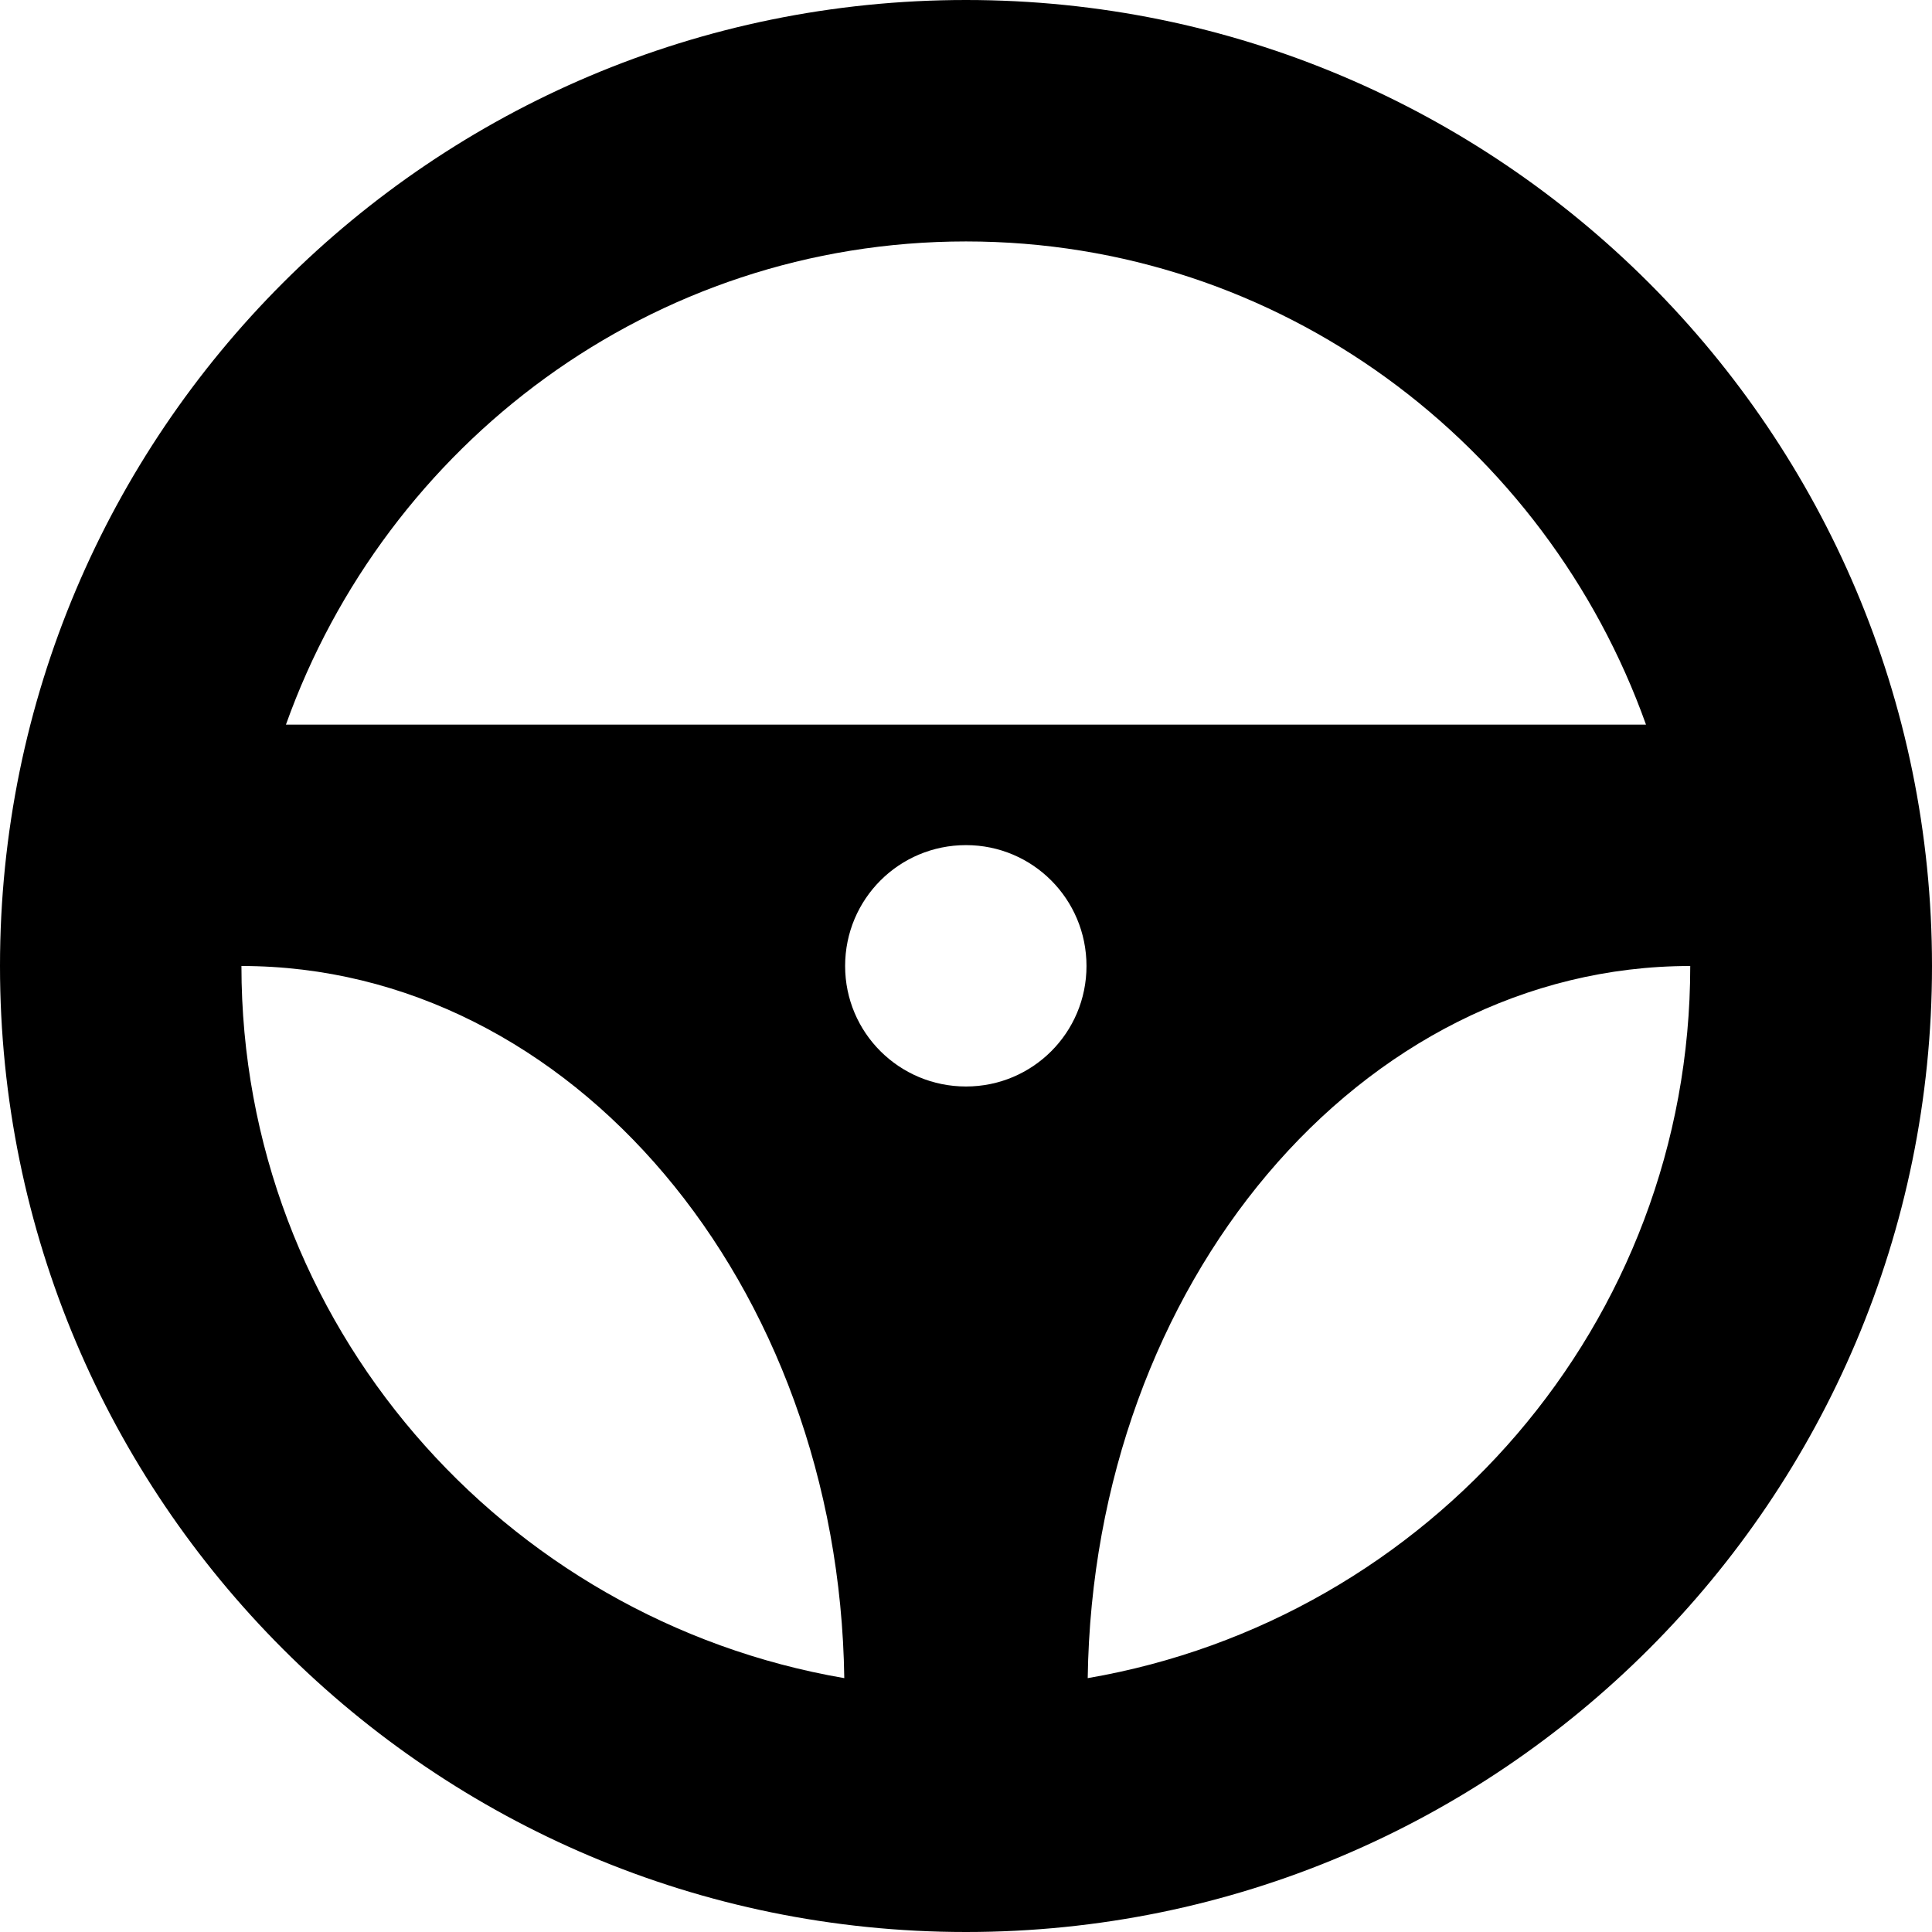<?xml version="1.0" encoding="iso-8859-1"?>
<!-- Generator: Adobe Illustrator 21.0.2, SVG Export Plug-In . SVG Version: 6.00 Build 0)  -->
<svg version="1.1" id="&#x428;&#x430;&#x440;_1" xmlns="http://www.w3.org/2000/svg" xmlns:xlink="http://www.w3.org/1999/xlink"
	 x="0px" y="0px" viewBox="0 0 30 30" style="enable-background:new 0 0 30 30;" xml:space="preserve">
<g>
	<path d="M15,0C6.714,0,0,6.714,0,15c0,8.28,6.714,15,15,15c8.28,0,15-6.72,15-15C30,6.714,23.28,0,15,0L15,0z M15,3.749
		c4.879,0,9.003,3.145,10.559,7.503H4.44C5.996,6.894,10.116,3.749,15,3.749L15,3.749z M15,16.871c-1.039,0-1.877-0.837-1.877-1.871
		c0-1.039,0.838-1.877,1.877-1.877c1.035,0,1.871,0.838,1.871,1.877C16.871,16.035,16.035,16.871,15,16.871L15,16.871z M3.749,15
		c5.122,0,9.273,4.934,9.361,11.058C7.809,25.148,3.749,20.552,3.749,15L3.749,15z M16.89,26.058C16.977,19.934,21.124,15,26.246,15
		C26.246,20.552,22.191,25.148,16.89,26.058L16.89,26.058z M16.89,26.058"/>
</g>
</svg>
